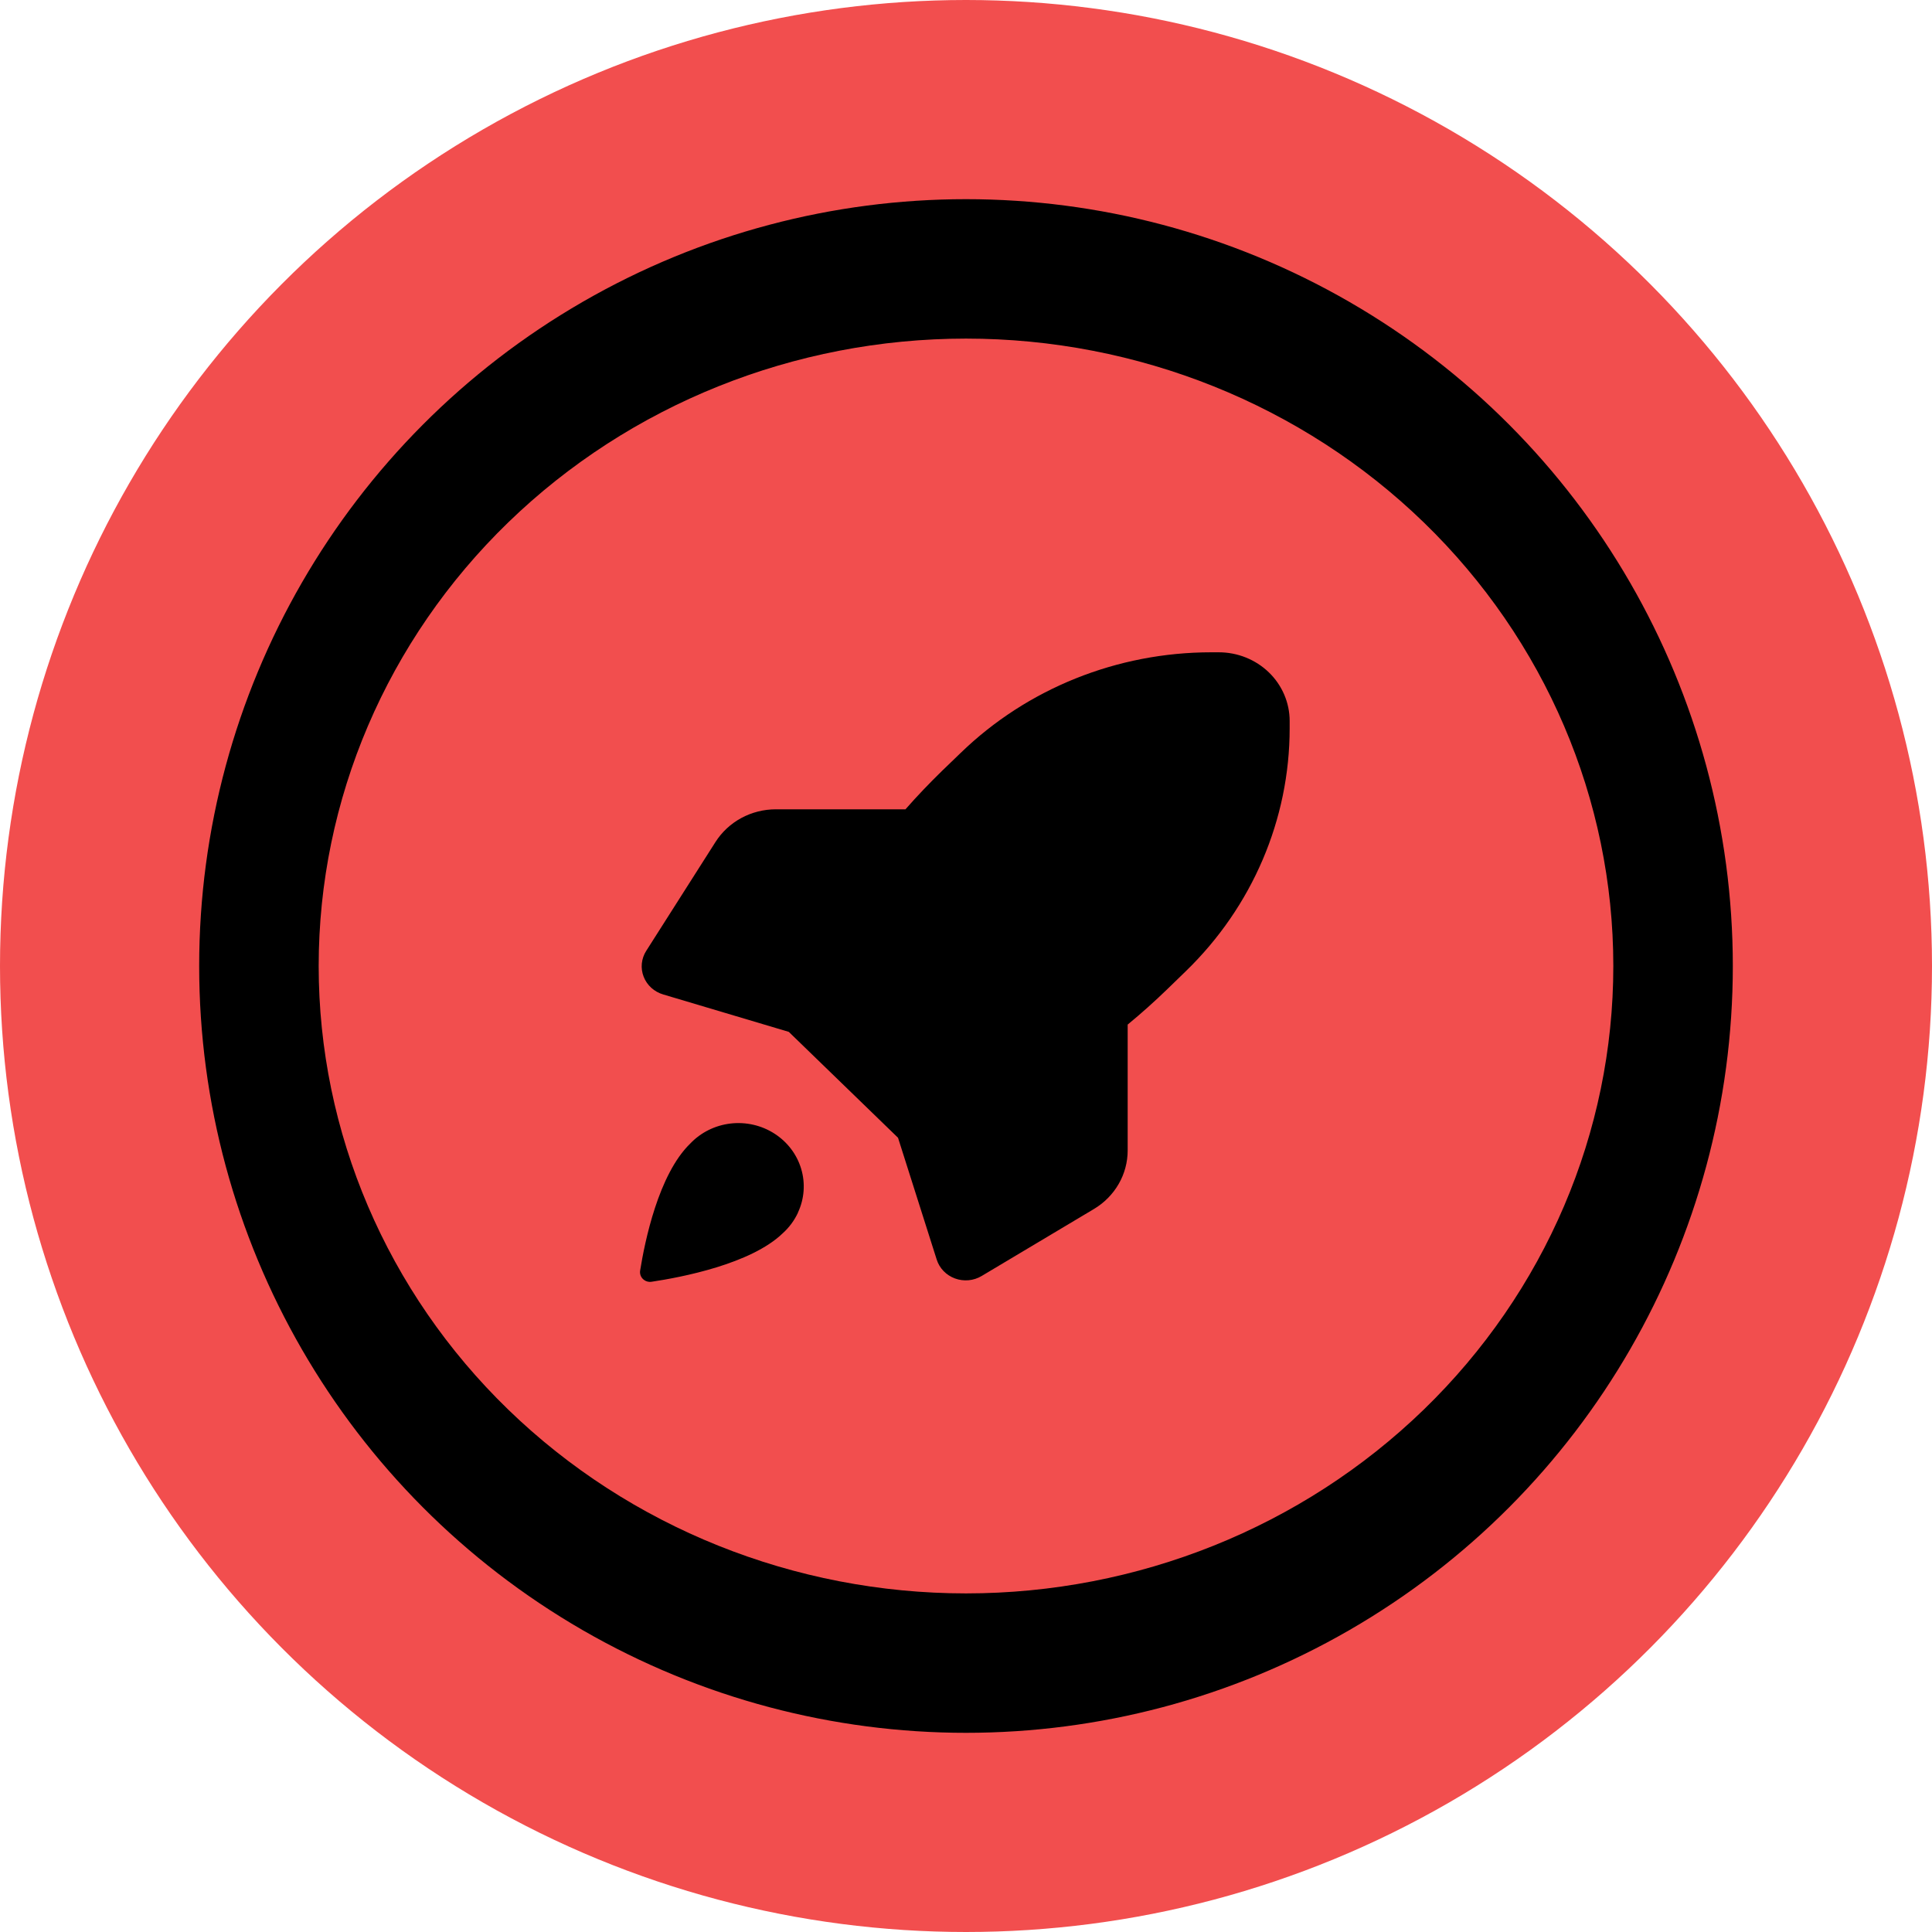 <svg width="97" height="97" viewBox="0 0 97 97" fill="none" xmlns="http://www.w3.org/2000/svg">
<circle cx="48.5" cy="48.5" r="43.5" fill="black" stroke="#F24E4E" stroke-width="10"/>
<g clip-path="url(#clip0_206_34)">
<path fill-rule="evenodd" clip-rule="evenodd" d="M48.5 80C57.12 80 65.386 76.681 71.481 70.774C77.576 64.867 81 56.854 81 48.5C81 40.146 77.576 32.133 71.481 26.226C65.386 20.319 57.12 17 48.5 17C39.88 17 31.614 20.319 25.519 26.226C19.424 32.133 16 40.146 16 48.5C16 56.854 19.424 64.867 25.519 70.774C31.614 76.681 39.88 80 48.5 80ZM60.813 32.75C56.094 32.75 51.569 34.568 48.232 37.802L47.297 38.703C46.664 39.322 46.046 39.964 45.461 40.633H38.953C38.345 40.633 37.748 40.784 37.217 41.071C36.687 41.359 36.241 41.773 35.922 42.275L32.445 47.74C32.322 47.932 32.247 48.15 32.224 48.374C32.202 48.6 32.233 48.827 32.316 49.038C32.398 49.25 32.529 49.44 32.7 49.595C32.87 49.749 33.075 49.864 33.298 49.929L39.603 51.807L45.087 57.123L47.029 63.238C47.097 63.454 47.215 63.652 47.374 63.816C47.534 63.981 47.73 64.108 47.947 64.188C48.165 64.268 48.399 64.298 48.63 64.277C48.862 64.256 49.086 64.183 49.284 64.065L54.927 60.698C55.444 60.389 55.87 59.957 56.166 59.443C56.462 58.929 56.617 58.35 56.617 57.761V51.441C57.307 50.874 57.97 50.28 58.608 49.662L59.542 48.756C62.876 45.522 64.75 41.137 64.75 36.565V36.199C64.75 35.285 64.375 34.407 63.708 33.76C63.04 33.113 62.135 32.75 61.191 32.75H60.813ZM40.066 60.88C39.886 61.271 39.626 61.623 39.303 61.915C37.702 63.466 34.192 64.132 32.721 64.352C32.642 64.365 32.561 64.36 32.484 64.336C32.407 64.312 32.338 64.271 32.281 64.216C32.224 64.161 32.181 64.094 32.157 64.019C32.133 63.945 32.127 63.866 32.14 63.789C32.368 62.364 33.054 58.962 34.659 57.411C35.188 56.855 35.904 56.5 36.678 56.409C37.452 56.319 38.234 56.498 38.884 56.916C39.535 57.333 40.01 57.961 40.226 58.688C40.442 59.414 40.384 60.191 40.062 60.88H40.066Z" fill="#F24E4E"/>
</g>
<defs>
<clipPath id="clip0_206_34">
<rect width="65" height="63" fill="white" transform="translate(16 17)"/>
</clipPath>
</defs>
</svg>
